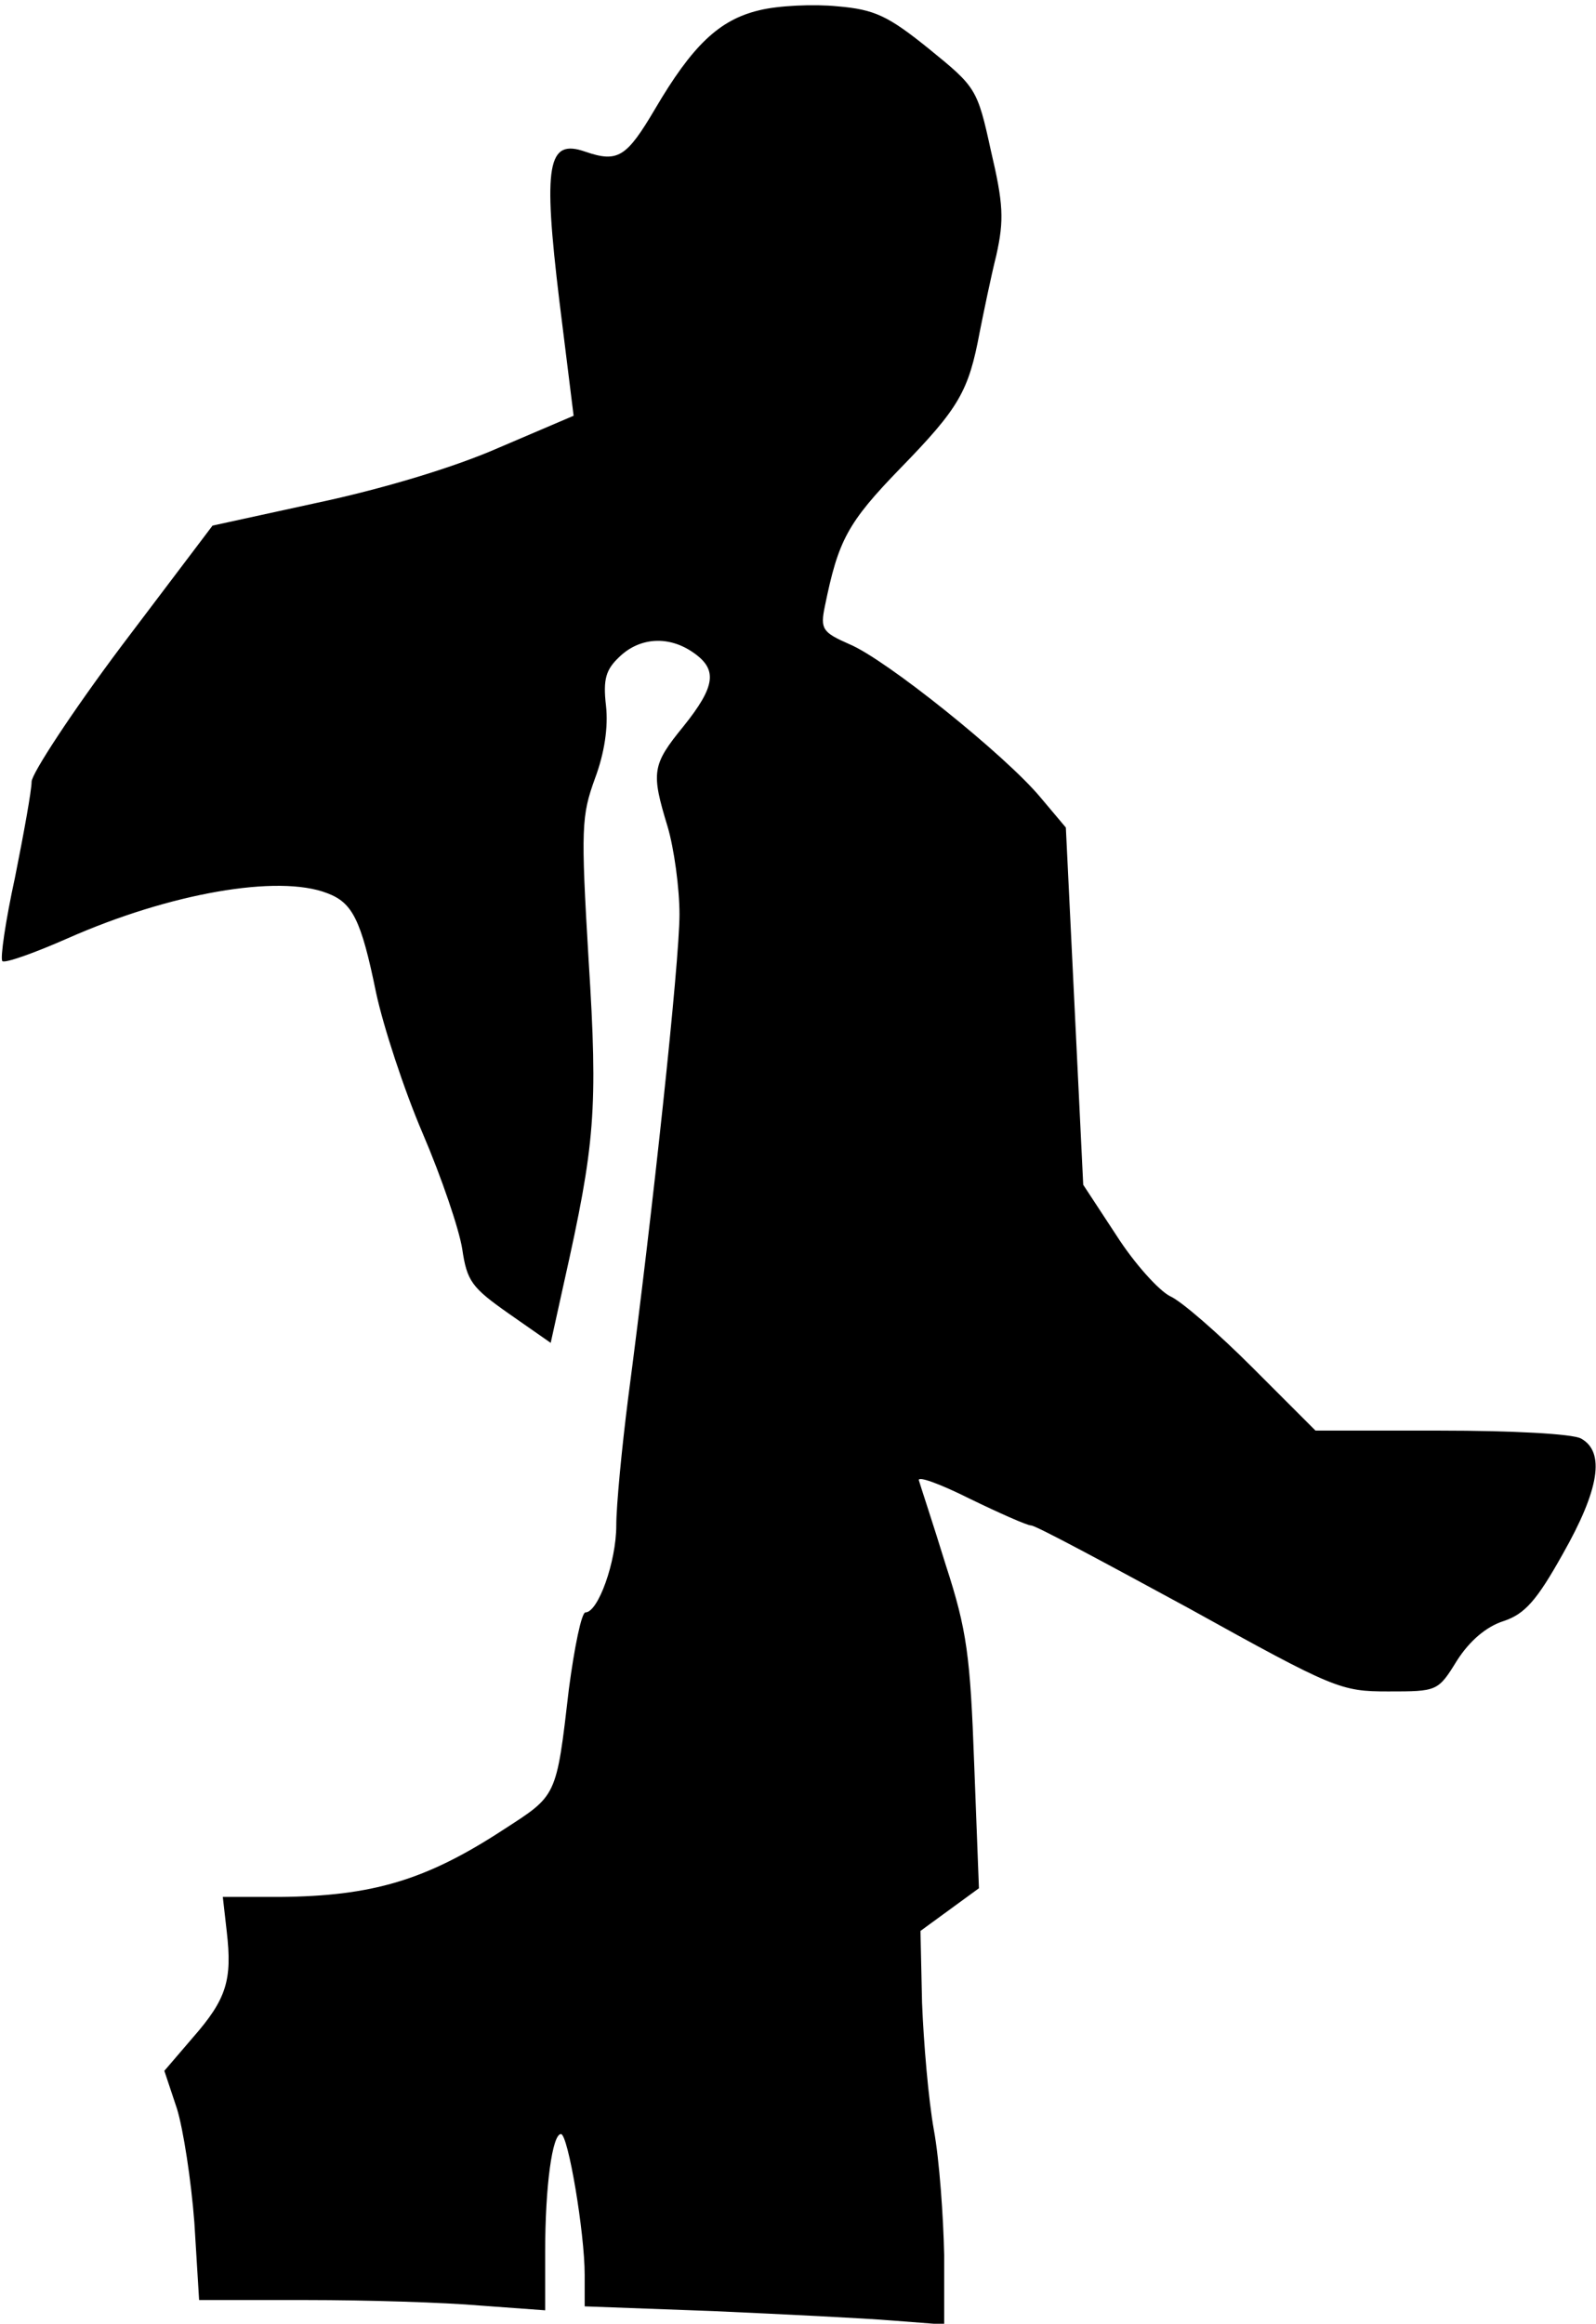 <?xml version="1.0" standalone="no"?>
<!DOCTYPE svg PUBLIC "-//W3C//DTD SVG 20010904//EN"
 "http://www.w3.org/TR/2001/REC-SVG-20010904/DTD/svg10.dtd">
<svg version="1.0" xmlns="http://www.w3.org/2000/svg"
 width="202pt" height="294pt" viewBox="0 0 202 294"
 preserveAspectRatio="xMidYMid meet">
<g transform="translate(0,294) scale(0.1,-0.1)"
fill="#000000" stroke="none">
<path fill="#000000" stroke="none" d="M961 2927 c-51 -12 -85 -45 -132 -125
-36 -61 -47 -68 -88 -54 -48 17 -54 -15 -33 -189 l18 -145 -96 -41 c-57 -25
-148 -52 -228 -69 l-133 -29 -115 -152 c-63 -84 -114 -162 -114 -172 0 -11
-10 -66 -21 -121 -12 -55 -19 -103 -16 -106 3 -3 40 10 83 29 129 57 266 81
328 57 32 -12 43 -33 62 -126 9 -42 35 -122 59 -178 24 -56 46 -121 50 -146 6
-41 12 -49 59 -82 l53 -37 17 77 c39 174 43 218 31 407 -10 168 -9 183 8 230
12 32 17 65 14 92 -4 34 0 46 17 62 26 25 63 27 94 5 30 -21 28 -42 -13 -93
-40 -49 -41 -58 -20 -127 8 -27 15 -77 15 -111 0 -60 -34 -377 -65 -612 -8
-63 -15 -136 -15 -161 0 -46 -23 -110 -39 -110 -5 0 -14 -44 -21 -97 -16 -138
-15 -134 -83 -178 -98 -64 -166 -84 -283 -85 l-72 0 5 -44 c7 -61 0 -85 -43
-134 l-36 -42 16 -48 c8 -26 18 -91 22 -144 l6 -98 136 0 c76 0 174 -3 220 -7
l82 -6 0 74 c0 83 9 149 20 149 9 0 30 -125 30 -178 l0 -40 163 -6 c89 -4 191
-9 227 -12 l65 -5 0 88 c-1 48 -6 120 -13 158 -7 39 -13 111 -15 161 l-2 91
37 27 37 27 -6 157 c-5 137 -9 169 -36 252 -16 52 -32 100 -34 107 -2 6 26 -4
64 -23 37 -18 73 -34 78 -34 6 0 95 -48 200 -105 184 -102 192 -105 252 -105
62 0 63 0 87 39 16 25 37 43 59 50 27 9 42 26 75 85 46 81 54 129 23 146 -11
6 -88 10 -178 10 l-158 0 -80 80 c-43 43 -90 84 -104 90 -14 7 -45 41 -68 77
l-42 64 -11 226 -11 226 -32 38 c-44 53 -196 175 -242 194 -34 15 -37 19 -31
48 17 83 28 105 96 175 74 76 86 97 100 172 5 25 14 69 21 97 10 45 9 65 -7
133 -17 78 -19 80 -78 128 -52 42 -69 50 -116 54 -30 3 -75 1 -99 -5z"/>
</g>
</svg>
